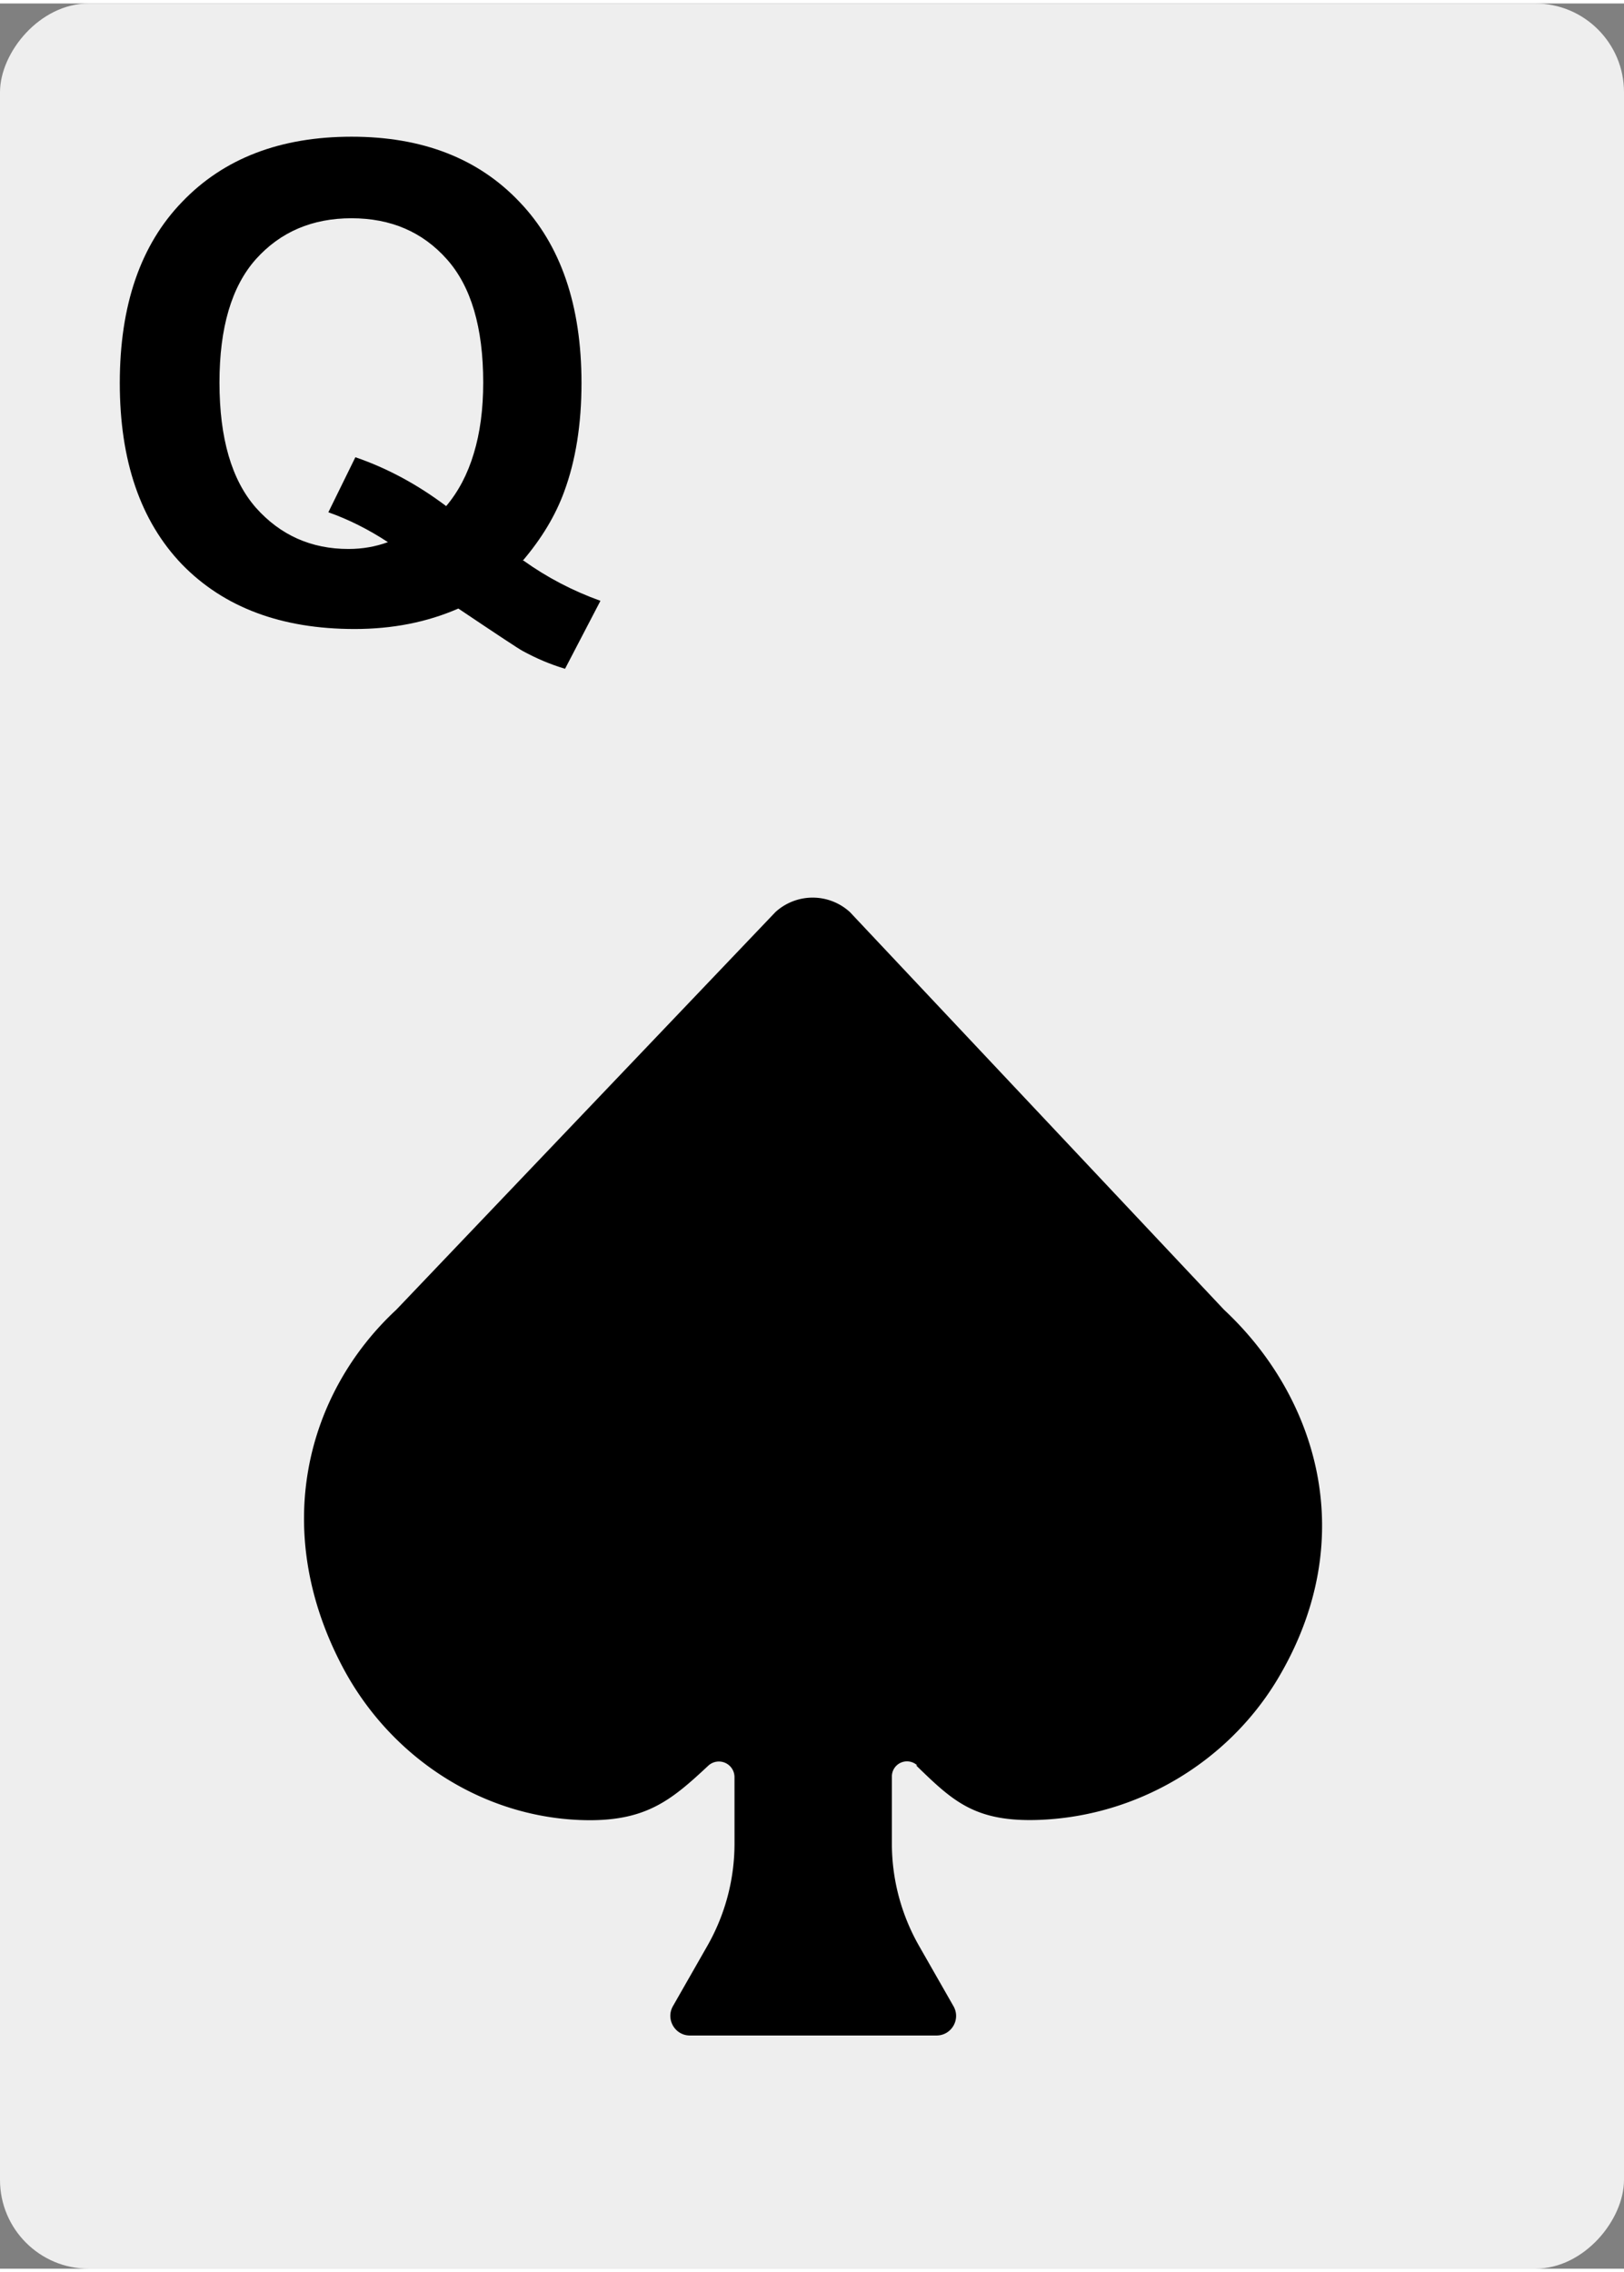 <svg xmlns="http://www.w3.org/2000/svg" width="366" height="512" viewBox="0 0 96.8 135"><rect x="0" y="0" width="96.8" height="135" fill="#808080" stroke="none"/><rect transform="scale(1 -1)" y="-135" width="96.8" height="135" ry="5.29" fill="#eee"/><path d="M54.6 105c2.18 2.11 3.49 3.41 7.4 3.25 5.75-.236 11.1-3.37 14.1-8.3 5.13-8.5 2.33-17-3.14-22.1l-22.3-23.7a3.29 3.29 0 0 0-4.44 0l-22.6 23.7c-5.31 4.93-7.58 13.1-3.14 21.4 2.82 5.25 8.17 8.78 14.1 9.01 3.87.148 5.4-1.15 7.64-3.24a.93.93 0 0 1 1.56.672l.001 3.97c0 2.14-.559 4.24-1.62 6.1l-2.05 3.59c-.444.779.118 1.75 1.01 1.75h14.7c.897 0 1.46-.968 1.01-1.75l-2.05-3.59c-1.06-1.86-1.62-3.96-1.62-6.1v-4.01a.9.9 0 0 1 1.52-.64"/><path d="M31.2 33.2q2.11 1.51 4.59 2.4l-2.11 4.05q-1.3-.388-2.54-1.07-.271-.136-3.82-2.52-2.79 1.22-6.18 1.22-6.55 0-10.3-3.86-3.7-3.86-3.7-10.8 0-6.96 3.72-10.8 3.72-3.88 10.1-3.88 6.32 0 10 3.88 3.7 3.86 3.7 10.8 0 3.68-1.03 6.47-.775 2.13-2.48 4.13zm-4.61-3.24q1.1-1.3 1.65-3.14.562-1.84.562-4.23 0-4.92-2.17-7.35-2.17-2.44-5.68-2.44-3.51 0-5.7 2.44-2.17 2.44-2.17 7.35 0 4.98 2.17 7.46 2.19 2.46 5.52 2.46 1.24 0 2.35-.407-1.74-1.14-3.55-1.78l1.61-3.28q2.83.969 5.41 2.91z"/></svg>